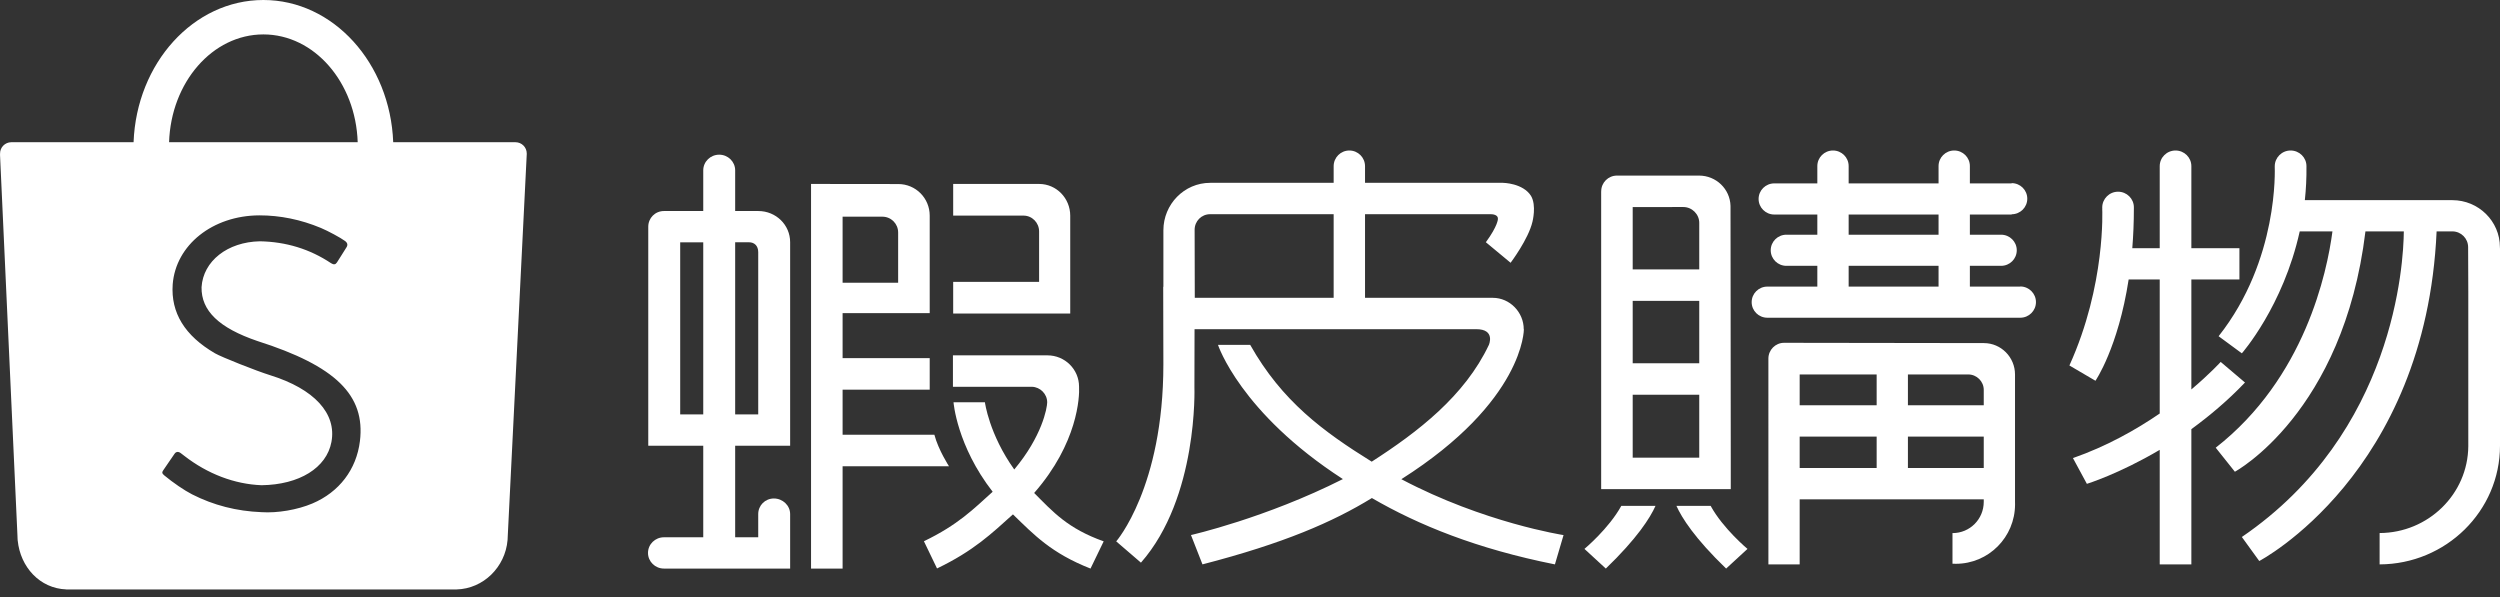 <svg width="180" height="43" viewBox="0 0 180 43" fill="none" xmlns="http://www.w3.org/2000/svg">
<rect x="0" y="0" width="180" height="43" fill="#333333" stroke="none"/>
<path fill-rule="evenodd" clip-rule="evenodd" d="M48.974 29.838H50.634V17.447H48.974V29.838ZM54.592 29.838H52.932V17.445C52.932 17.444 53.927 17.444 53.931 17.444C54.306 17.444 54.592 17.689 54.592 18.153V29.838V29.838ZM56.89 37.015C56.89 36.392 56.355 35.891 55.72 35.891C55.085 35.891 54.592 36.392 54.592 37.015H56.89ZM54.592 37.015V38.684H52.932V32.092H56.89V17.437C56.89 16.193 55.87 15.194 54.6 15.194H52.932V12.264C52.932 11.642 52.417 11.137 51.783 11.137C51.148 11.137 50.634 11.642 50.634 12.264V15.194H47.804C47.17 15.194 46.675 15.698 46.675 16.32V32.092H50.634V38.684H47.804C47.17 38.684 46.656 39.188 46.656 39.81C46.656 40.432 47.17 40.937 47.804 40.937H56.89V37.015H54.592ZM77.057 22.575H68.629V20.295H74.815V16.664C74.815 16.035 74.313 15.524 73.694 15.524H68.629V13.244H74.815C76.061 13.244 77.057 14.272 77.057 15.531V22.575ZM75.398 28.971C75.39 29.396 75.022 31.42 73.026 33.802C71.213 31.263 70.914 28.965 70.914 28.965L68.653 28.962C68.653 28.962 68.888 32.085 71.471 35.406C70.108 36.635 68.99 37.782 66.522 38.969L67.466 40.929C70.115 39.656 71.408 38.404 72.932 37.035C74.465 38.523 75.7 39.829 78.517 40.937L79.465 38.977C76.871 38.051 75.827 36.866 74.459 35.494C77.597 31.911 77.736 28.578 77.692 27.842C77.693 27.818 77.692 27.867 77.692 27.842C77.692 26.593 76.673 25.585 75.416 25.585H68.611V27.848H74.301H74.3C74.891 27.865 75.398 28.361 75.398 28.971" fill="white"/>
<path fill-rule="evenodd" clip-rule="evenodd" d="M64.666 20.357H60.667V15.601H63.53C64.161 15.601 64.666 16.111 64.666 16.737V20.357ZM66.939 15.742V15.523C66.939 14.268 65.932 13.251 64.677 13.251L58.395 13.244V40.937H60.667V33.572H68.328C68.328 33.572 67.56 32.389 67.275 31.299H60.667V28.058H66.939V25.785H60.667V22.545H66.939V15.742V15.742ZM114.08 39.521L115.619 40.937C117.876 38.761 118.811 37.284 119.197 36.421H116.734C115.837 38.06 114.08 39.521 114.08 39.521ZM123.166 36.421H120.702C121.088 37.284 122.024 38.761 124.281 40.937L125.819 39.521C125.819 39.521 124.062 38.06 123.166 36.421V36.421ZM122.346 19.398H117.554V14.908L121.202 14.906C121.826 14.906 122.346 15.423 122.346 16.045V19.398ZM117.554 26.154H122.346V21.664H117.554V26.154ZM117.554 32.952H122.346V28.42H117.554V32.952ZM115.284 35.217H124.615V32.993L124.597 14.824C124.564 13.607 123.561 12.642 122.329 12.642H116.422C115.795 12.642 115.287 13.146 115.287 13.775H115.284V35.217V35.217ZM137.37 33.694V31.435H142.83V33.694H137.37ZM129.576 32.428V31.435H135.119V33.694H129.576V32.428V32.428ZM129.576 29.177H135.119V26.961H129.576V29.177ZM137.37 29.177V26.961H141.705V26.96H141.712C142.323 26.96 142.83 27.458 142.83 28.071V29.177H137.37V29.177ZM145.081 26.961C145.081 25.72 144.078 24.703 142.841 24.703H142.83L128.451 24.682C127.825 24.684 127.324 25.197 127.324 25.816L127.325 40.636H129.576V35.952H142.83V36.131C142.83 37.379 141.831 38.383 140.587 38.383C140.585 38.383 140.582 38.383 140.579 38.383V40.586C140.663 40.59 140.737 40.593 140.82 40.593C143.179 40.593 145.084 38.674 145.084 36.307C145.084 36.254 145.083 36.201 145.081 36.148V26.961V26.961ZM133.103 16.899H139.576V15.446H133.103V16.899ZM133.103 20.635H139.576V19.14H133.103V20.635ZM146.589 21.751C146.589 21.133 146.086 20.628 145.465 20.626V20.635H141.831V19.14H144.079C144.702 19.14 145.207 18.639 145.207 18.02C145.207 17.401 144.702 16.899 144.079 16.899H141.831V15.446H144.838V15.427C145.465 15.425 145.964 14.924 145.964 14.306C145.964 13.688 145.465 13.186 144.838 13.185V13.204H141.831V11.957C141.831 11.338 141.327 10.836 140.704 10.836C140.081 10.836 139.576 11.338 139.576 11.957V13.204H133.103V11.957C133.103 11.338 132.598 10.836 131.975 10.836C131.353 10.836 130.848 11.338 130.848 11.957V13.204H127.747C127.124 13.204 126.619 13.706 126.619 14.325C126.619 14.944 127.124 15.446 127.747 15.446H130.848V16.899H128.619C127.997 16.899 127.492 17.401 127.492 18.02C127.492 18.639 127.997 19.14 128.619 19.14H130.848V20.635H127.248C126.625 20.635 126.12 21.137 126.12 21.755C126.12 22.375 126.625 22.876 127.248 22.876H145.465H145.461H145.463C146.085 22.876 146.589 22.369 146.589 21.751ZM145.236 20.92H145.233H145.236ZM161.639 27.541L159.89 26.058C159.89 26.058 159.128 26.899 157.778 28.04V20.121H161.238V17.869H157.778V11.962C157.778 11.34 157.268 10.836 156.639 10.836C156.01 10.836 155.5 11.34 155.5 11.962V17.869H153.525C153.597 16.994 153.639 16.012 153.639 14.98C153.639 14.98 153.639 14.984 153.638 14.985C153.639 14.965 153.639 14.947 153.639 14.928C153.639 14.306 153.129 13.803 152.5 13.803C151.871 13.803 151.361 14.317 151.361 14.938C151.361 14.967 151.362 14.992 151.365 15.034H151.361C151.361 15.034 151.631 20.515 148.997 26.314L150.873 27.415C150.873 27.415 152.507 25.041 153.263 20.121H155.5V29.772C153.812 30.931 151.694 32.127 149.252 32.982L150.255 34.837C150.255 34.837 152.546 34.133 155.5 32.389V40.636H157.778V30.899C159.044 29.973 160.384 28.861 161.639 27.541" fill="white"/>
<path fill-rule="evenodd" clip-rule="evenodd" d="M177.717 32.082V32.124C177.692 35.576 174.832 38.365 171.332 38.379V40.636C176.106 40.62 180 36.8 180 32.09V17.925C180 17.882 179.994 17.838 179.994 17.794C179.994 15.929 178.457 14.411 176.565 14.411C176.52 14.411 176.472 14.408 176.428 14.408H165.949C166.033 13.624 166.076 12.808 166.065 11.962C166.065 11.34 165.554 10.836 164.923 10.836C164.293 10.836 163.782 11.348 163.782 11.97C163.782 11.974 163.782 11.99 163.782 11.99H163.781C163.782 12.115 164.091 18.706 159.74 24.208L161.413 25.44C161.413 25.44 164.387 22.064 165.58 16.659H167.937C167.548 19.615 165.947 27.222 159.532 32.235L160.911 33.965C160.911 33.965 168.73 29.744 170.312 16.659H173.075C173.054 18.932 172.416 31.153 161.413 38.663L162.666 40.393C162.666 40.393 174.657 34.129 175.436 16.659H176.575C177.209 16.667 177.698 17.174 177.705 17.784L177.717 20.979V32.082V32.082ZM87.135 15.422H96.023V21.443H86.024L86.013 16.545C86.013 15.924 86.503 15.422 87.131 15.422H87.135ZM107.487 21.443H98.282V15.422H107.339C107.464 15.422 107.873 15.454 107.85 15.766C107.85 15.766 107.857 16.245 106.982 17.441L108.764 18.92C108.764 18.92 110.05 17.215 110.339 15.959C110.339 15.959 110.64 14.789 110.233 14.104C109.648 13.178 108.214 13.164 108.214 13.164H98.282V11.965C98.282 11.342 97.777 10.836 97.153 10.836C96.529 10.836 96.023 11.342 96.023 11.965V13.164H87.133C85.261 13.164 83.764 14.711 83.764 16.581V20.649H83.751L83.763 26.236C83.763 35.087 80.368 38.979 80.368 38.979L82.148 40.511C86.282 35.808 85.998 27.88 85.998 27.88L86.007 23.701H106.292C107.696 23.701 107.199 24.833 107.199 24.833C105.459 28.509 102.102 31.093 98.764 33.24C95.269 31.068 92.3 28.886 90.014 24.83H87.695C87.695 24.83 89.296 29.718 96.688 34.494C91.123 37.305 85.75 38.523 85.75 38.523L86.578 40.635C92.438 39.119 95.977 37.577 98.776 35.859C102.14 37.812 106.34 39.516 111.954 40.636L112.575 38.526C112.575 38.526 106.844 37.645 100.898 34.502C109.769 28.872 109.719 23.701 109.719 23.701H109.709C109.708 22.489 108.714 21.443 107.48 21.443H107.487ZM25.914 31.764C25.665 33.802 24.419 35.434 22.489 36.252C21.415 36.707 19.971 36.953 18.829 36.876C17.047 36.808 15.373 36.379 13.83 35.593C13.279 35.313 12.457 34.752 11.826 34.227C11.666 34.094 11.647 34.01 11.753 33.861C11.81 33.775 11.915 33.622 12.148 33.283C12.486 32.793 12.528 32.732 12.566 32.674C12.674 32.51 12.849 32.496 13.022 32.631C13.041 32.645 13.041 32.645 13.054 32.656C13.083 32.677 13.083 32.677 13.15 32.729C13.217 32.781 13.258 32.812 13.274 32.824C14.938 34.116 16.876 34.861 18.833 34.936C21.555 34.899 23.513 33.686 23.863 31.823C24.249 29.772 22.625 28.001 19.448 27.014C18.455 26.705 15.944 25.708 15.481 25.439C13.306 24.174 12.289 22.518 12.434 20.472C12.655 17.635 15.312 15.52 18.668 15.506C20.169 15.503 21.666 15.812 23.105 16.413C23.615 16.626 24.525 17.116 24.839 17.349C25.019 17.48 25.055 17.634 24.951 17.8C24.894 17.895 24.798 18.048 24.596 18.365L24.594 18.369C24.328 18.787 24.32 18.799 24.259 18.897C24.154 19.056 24.03 19.071 23.84 18.952C22.3 17.926 20.594 17.41 18.716 17.373C16.379 17.419 14.628 18.798 14.512 20.676C14.482 22.372 15.765 23.611 18.538 24.555C24.166 26.348 26.32 28.45 25.914 31.764V31.764ZM18.964 2.478C22.628 2.478 25.614 5.925 25.754 10.24H12.174C12.313 5.925 15.3 2.478 18.964 2.478ZM37.926 11.051C37.926 10.603 37.562 10.24 37.114 10.24H28.311C28.095 4.543 23.993 0 18.964 0C13.935 0 9.833 4.543 9.617 10.24L0.802 10.24C0.36 10.248 0.004 10.608 0.004 11.051C0.004 11.072 0.005 11.093 0.006 11.114H0L1.257 38.572C1.257 38.649 1.26 38.726 1.265 38.803C1.267 38.821 1.268 38.838 1.269 38.855L1.272 38.913L1.275 38.917C1.466 40.827 2.865 42.366 4.767 42.437L4.771 42.441H32.734C32.747 42.441 32.76 42.441 32.774 42.441C32.787 42.441 32.8 42.441 32.813 42.441H32.873L32.874 42.44C34.809 42.388 36.377 40.827 36.543 38.893L36.544 38.892L36.545 38.866C36.547 38.846 36.548 38.825 36.549 38.805C36.552 38.757 36.554 38.708 36.555 38.66L37.926 11.093H37.925C37.926 11.079 37.926 11.065 37.926 11.051" fill="white"/>
</svg>
